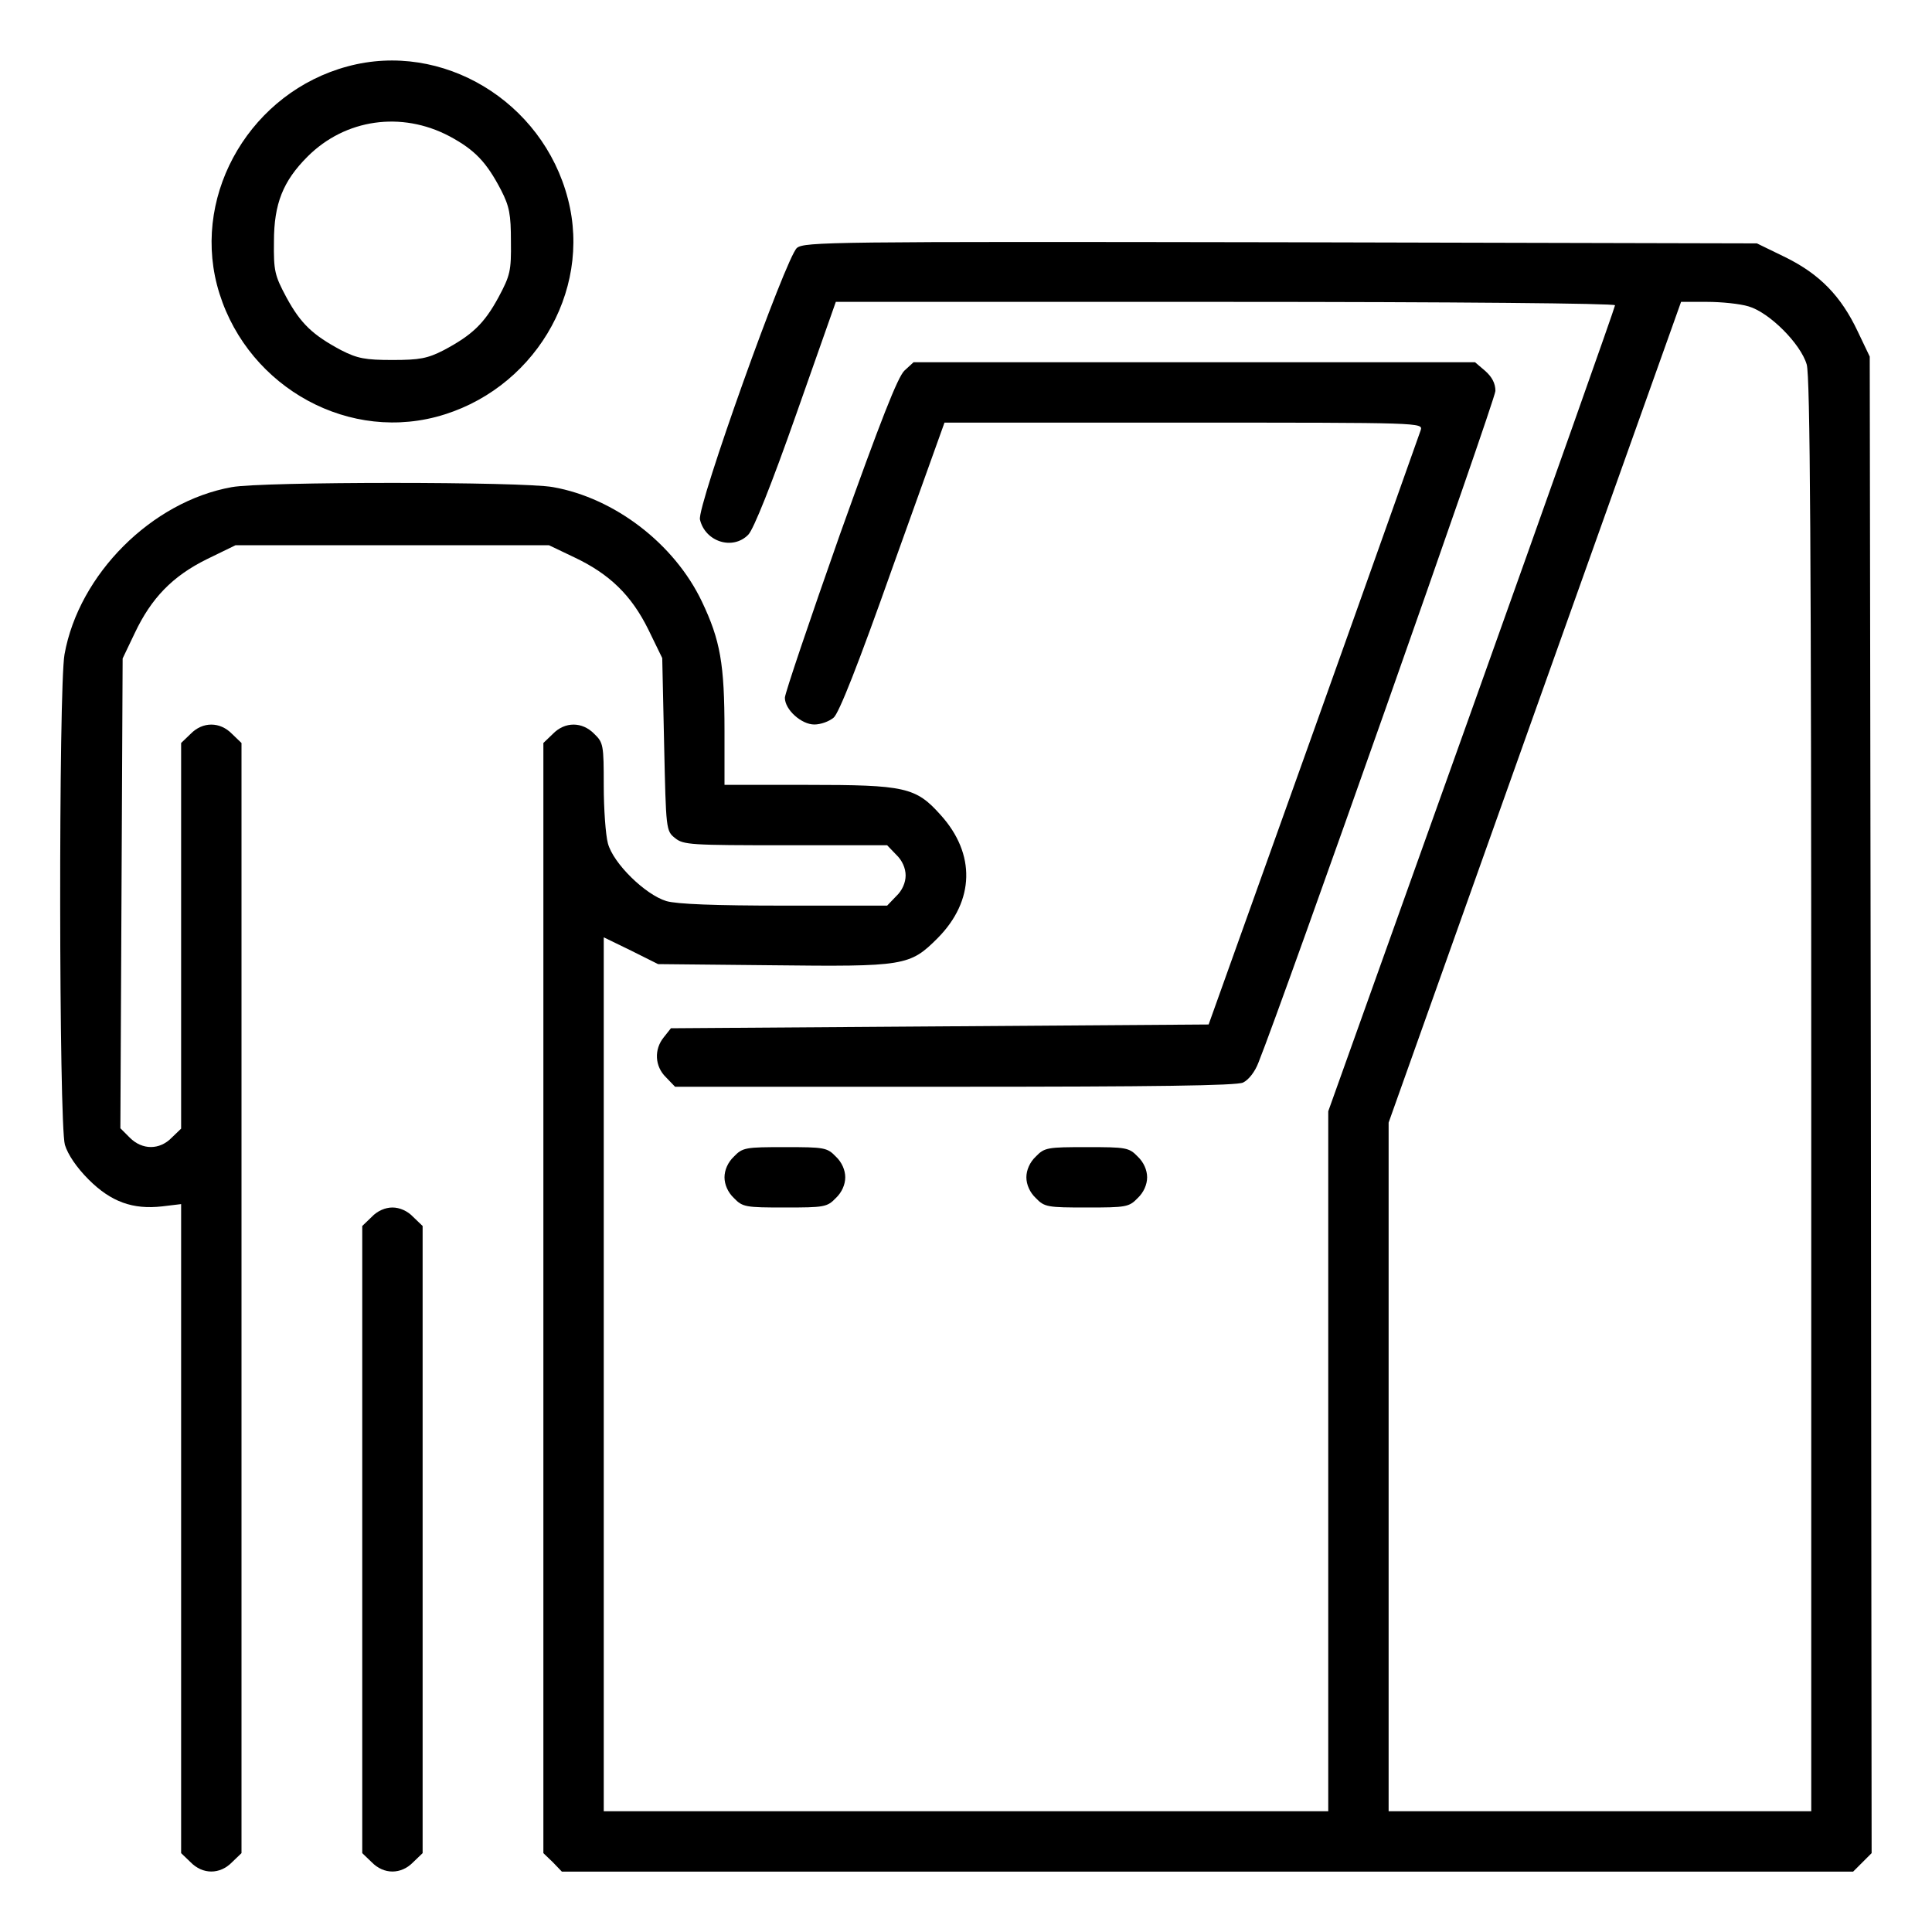 <?xml version="1.0" standalone="no"?>
<!DOCTYPE svg PUBLIC "-//W3C//DTD SVG 20010904//EN"
 "http://www.w3.org/TR/2001/REC-SVG-20010904/DTD/svg10.dtd">
<svg version="1.0" xmlns="http://www.w3.org/2000/svg"
 width="512pt" height="512pt" viewBox="0 0 512 512"
 preserveAspectRatio="xMidYMid meet">

<g transform="translate(0,512) scale(0.1,-0.1)"
fill="#000000" stroke="none">
<path d="M921 4944 c-253 -68 -410 -331 -346 -579 67 -256 329 -415 580 -350
256 67 415 329 350 578 -67 259 -333 419 -584 351z m270 -185 c67 -36 98 -68
137 -143 22 -43 26 -64 26 -136 1 -78 -2 -90 -33 -148 -38 -70 -70 -100 -145
-140 -43 -22 -64 -26 -136 -26 -72 0 -93 4 -136 26 -75 40 -107 70 -145 140
-31 58 -34 70 -33 148 0 100 24 160 89 225 100 100 249 121 376 54z"/>
<path d="M2112 4463 c-29 -24 -266 -687 -257 -720 14 -59 87 -82 128 -40 14
14 62 134 127 319 l105 298 1033 0 c610 0 1032 -4 1032 -9 0 -5 -171 -488
-380 -1073 l-380 -1063 0 -927 0 -928 -960 0 -960 0 0 1158 0 1158 72 -35 72
-36 300 -3 c354 -4 367 -2 441 72 98 99 101 223 8 326 -66 74 -94 80 -355 80
l-218 0 0 143 c0 178 -11 240 -60 343 -73 153 -231 274 -394 303 -79 15 -773
15 -852 0 -212 -38 -405 -231 -443 -443 -16 -88 -15 -1246 1 -1300 8 -26 31
-60 63 -92 59 -59 117 -80 195 -71 l50 6 0 -860 0 -860 25 -24 c32 -33 78 -33
110 0 l25 24 0 1471 0 1471 -25 24 c-32 33 -78 33 -110 0 l-25 -24 0 -511 0
-511 -25 -24 c-32 -33 -78 -33 -111 0 l-25 25 3 622 3 623 32 67 c44 93 100
151 191 196 l76 37 415 0 416 0 67 -32 c93 -44 151 -100 196 -191 l37 -76 5
-229 c5 -226 5 -229 29 -248 22 -18 42 -19 293 -19 l269 0 24 -25 c16 -15 25
-36 25 -55 0 -19 -9 -40 -25 -55 l-24 -25 -272 0 c-186 0 -285 4 -313 12 -56
17 -141 100 -155 153 -6 22 -11 91 -11 153 0 107 -1 114 -25 137 -32 33 -78
33 -110 0 l-25 -24 0 -1471 0 -1471 25 -24 24 -25 1711 0 1711 0 25 25 24 24
-2 1983 -3 1983 -32 67 c-44 93 -100 151 -191 196 l-76 37 -1262 3 c-1194 2
-1262 1 -1282 -15z m2522 -155 c55 -16 138 -99 154 -154 9 -32 12 -478 12
-1938 l0 -1896 -560 0 -560 0 0 913 0 912 387 1087 388 1088 69 0 c38 0 87 -5
110 -12z"/>
<path d="M2397 4138 c-18 -17 -63 -132 -171 -434 -80 -227 -146 -422 -146
-433 0 -32 44 -71 78 -71 17 0 39 8 51 18 14 11 65 140 157 400 l137 382 634
0 c633 0 634 0 628 -20 -4 -11 -131 -370 -284 -798 l-278 -777 -712 -5 -713
-5 -19 -24 c-26 -32 -24 -77 6 -106 l24 -25 740 0 c531 0 747 3 765 11 15 7
32 29 41 53 67 167 628 1757 628 1780 0 20 -9 37 -27 53 l-27 23 -744 0 -744
0 -24 -22z"/>
<path d="M1945 2055 c-16 -15 -25 -36 -25 -55 0 -19 9 -40 25 -55 23 -24 31
-25 135 -25 104 0 112 1 135 25 16 15 25 36 25 55 0 19 -9 40 -25 55 -23 24
-31 25 -135 25 -104 0 -112 -1 -135 -25z"/>
<path d="M2745 2055 c-16 -15 -25 -36 -25 -55 0 -19 9 -40 25 -55 23 -24 31
-25 135 -25 104 0 112 1 135 25 16 15 25 36 25 55 0 19 -9 40 -25 55 -23 24
-31 25 -135 25 -104 0 -112 -1 -135 -25z"/>
<path d="M985 1895 l-25 -24 0 -831 0 -831 25 -24 c32 -33 78 -33 110 0 l25
24 0 831 0 831 -25 24 c-15 16 -36 25 -55 25 -19 0 -40 -9 -55 -25z"/>
</g>
</svg>
